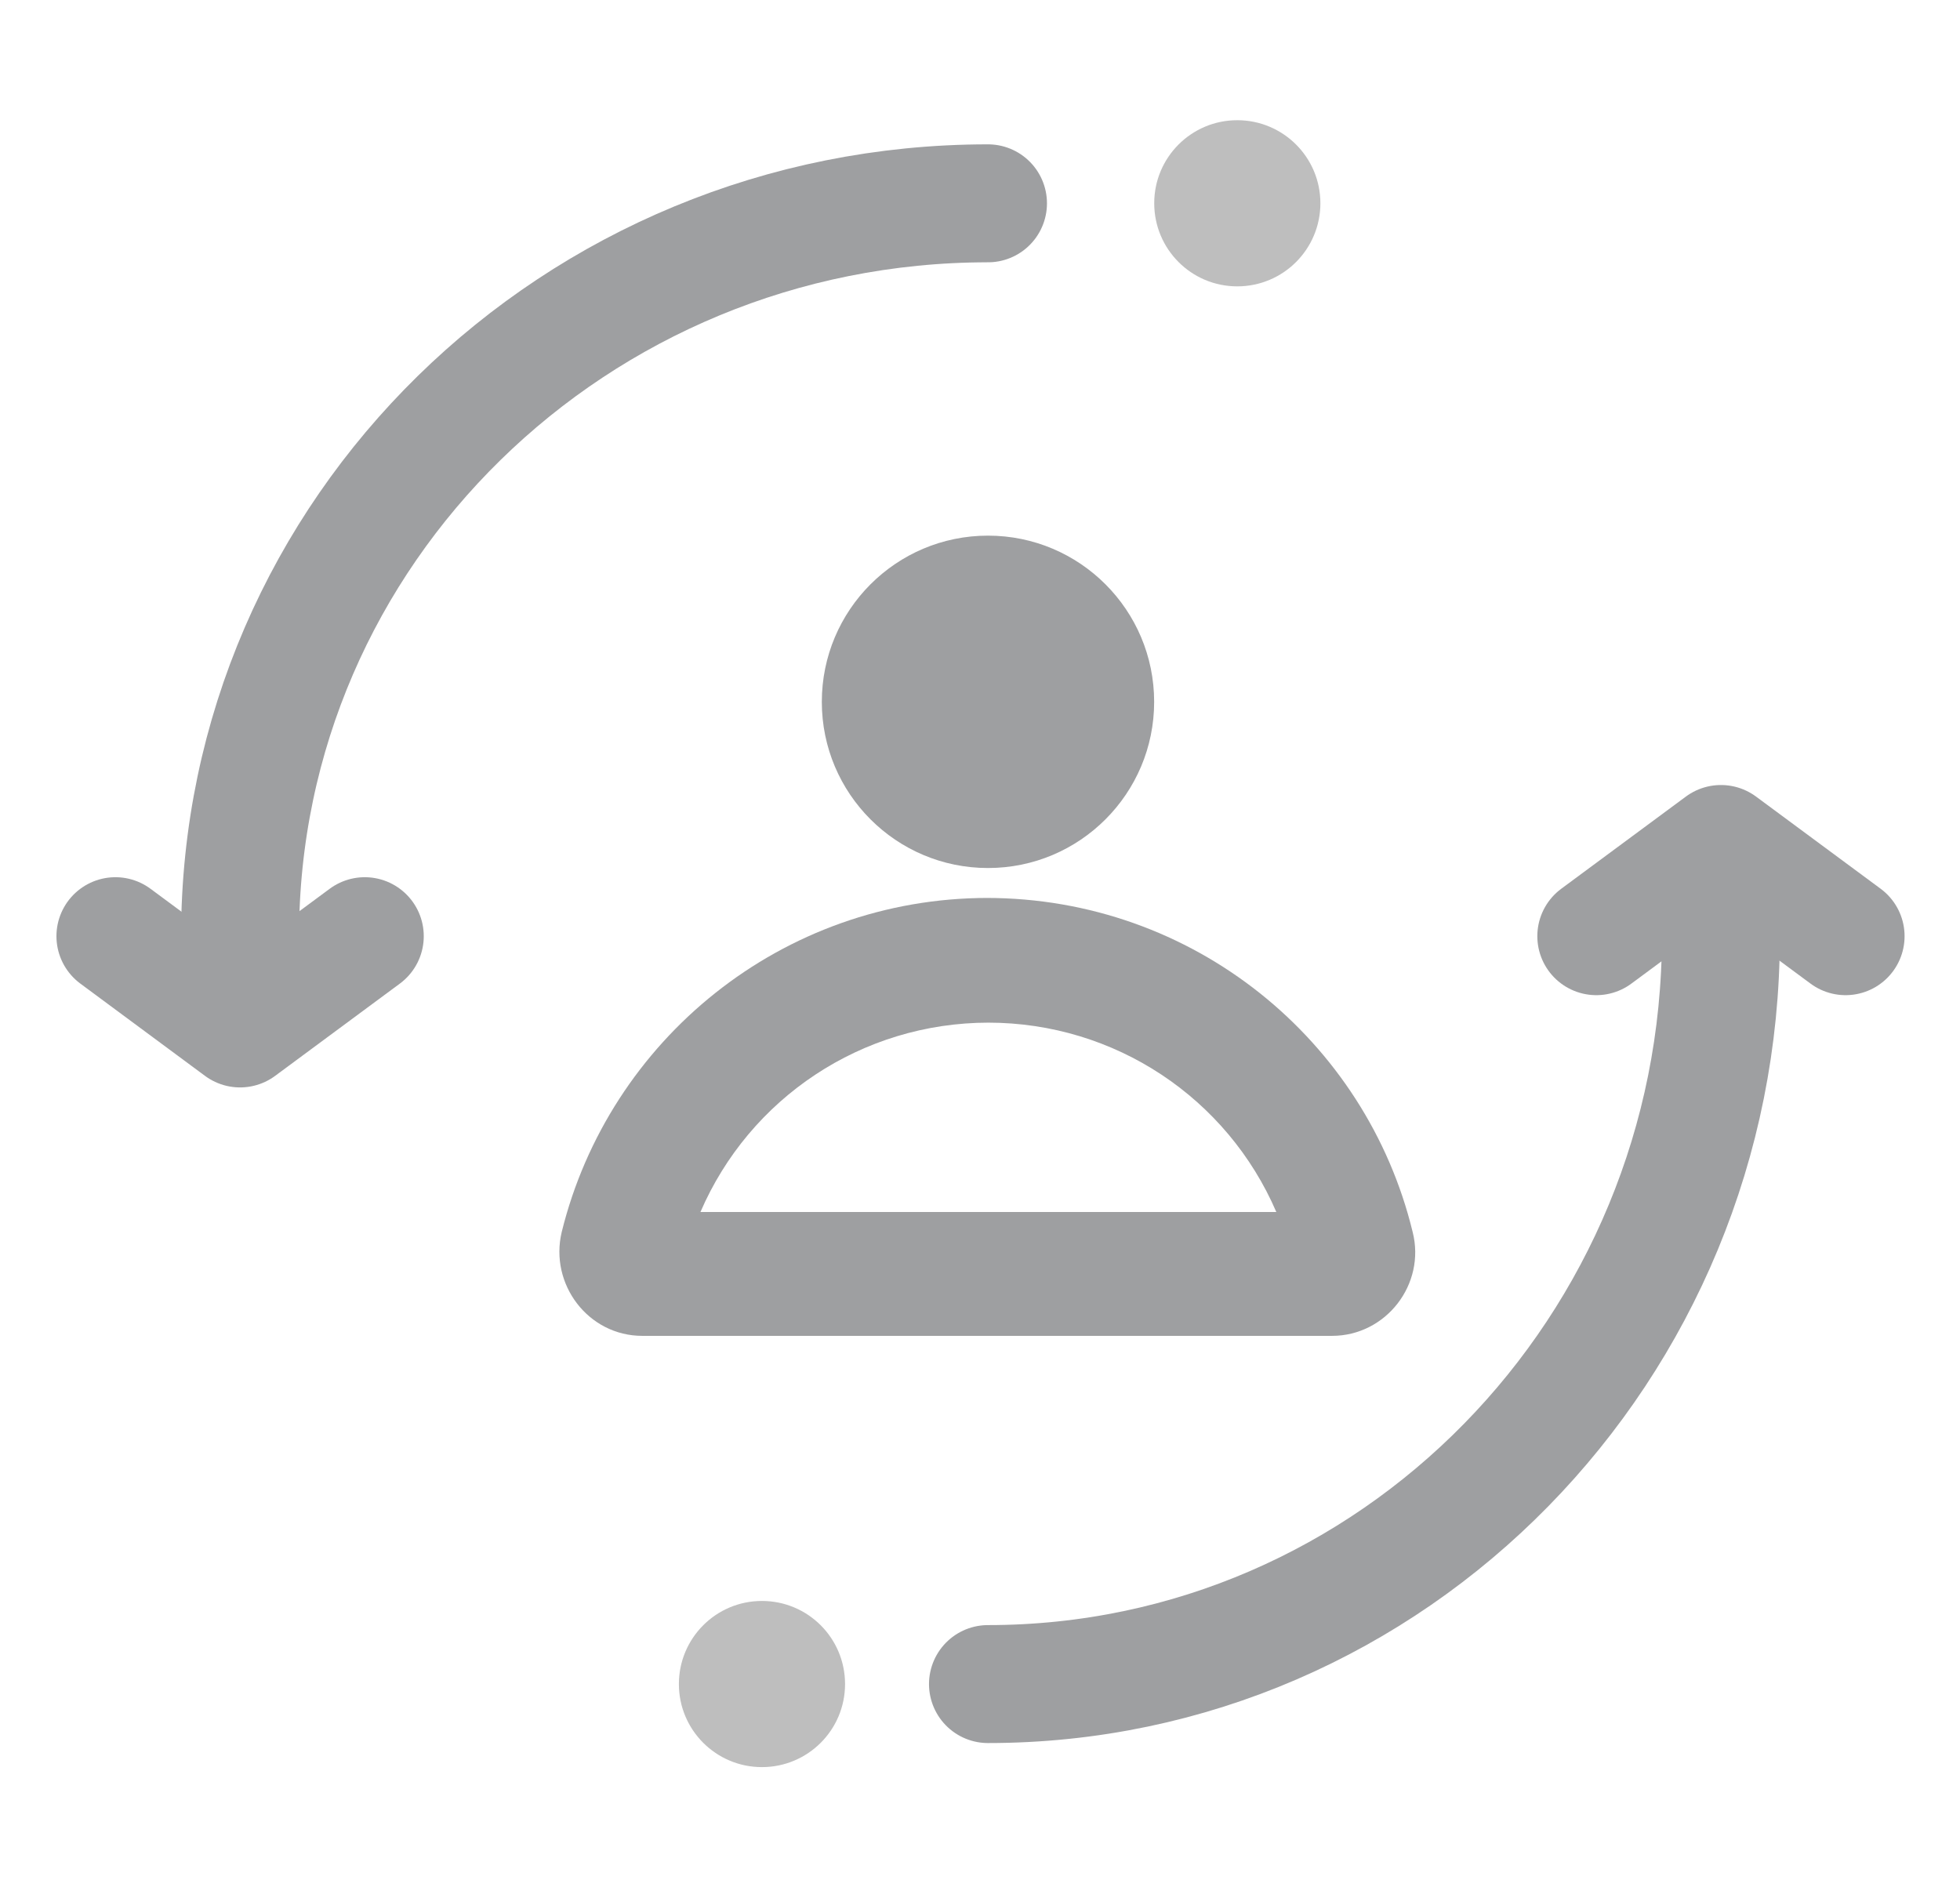 <svg width="27" height="26" viewBox="0 0 27 26" fill="none" xmlns="http://www.w3.org/2000/svg">
<g id="_&#235;&#160;&#136;&#236;&#157;&#180;&#236;&#150;&#180;_1" clip-path="url(#clip0_2311_2778)">
<g id="Group 973">
<path id="Vector" d="M10.496 24.344C11.129 24.344 11.641 23.832 11.641 23.2C11.641 22.567 11.129 22.055 10.496 22.055C9.864 22.055 9.352 22.567 9.352 23.2C9.352 23.832 9.864 24.344 10.496 24.344Z" fill="#BEBEBE"/>
<path id="Vector_2" d="M17.044 3.945C17.677 3.945 18.189 3.433 18.189 2.8C18.189 2.168 17.677 1.656 17.044 1.656C16.412 1.656 15.9 2.168 15.9 2.8C15.9 3.433 16.412 3.945 17.044 3.945Z" fill="#BEBEBE"/>
<g id="Group">
<path id="Vector_3" d="M3.307 12.897C3.307 7.322 7.921 2.801 13.61 2.801" stroke="#9E9FA1" stroke-width="1.625" stroke-linecap="round" stroke-linejoin="round"/>
<path id="Vector_4" d="M1.59 12.897L3.307 14.168L5.025 12.897" stroke="#9E9FA1" stroke-width="1.625" stroke-linecap="round" stroke-linejoin="round"/>
</g>
<path id="Vector_5" d="M13.61 23.2C19.185 23.2 23.706 18.586 23.706 12.897" stroke="#9E9FA1" stroke-width="1.625" stroke-linecap="round" stroke-linejoin="round"/>
<path id="Vector_6" d="M21.99 12.897L23.707 11.627L25.424 12.897" stroke="#9E9FA1" stroke-width="1.625" stroke-linecap="round" stroke-linejoin="round"/>
<g id="Group_2">
<path id="Vector_7" d="M13.61 11.958C14.874 11.958 15.899 10.933 15.899 9.669C15.899 8.404 14.874 7.379 13.61 7.379C12.346 7.379 11.321 8.404 11.321 9.669C11.321 10.933 12.346 11.958 13.61 11.958Z" fill="#9E9FA1"/>
<path id="Vector_8" d="M13.61 14.088C15.362 14.088 16.907 15.129 17.582 16.697H9.649C10.325 15.129 11.87 14.088 13.622 14.088M13.61 12.37C10.771 12.37 8.39 14.328 7.738 16.972C7.566 17.693 8.104 18.403 8.848 18.403H18.349C19.093 18.403 19.643 17.693 19.46 16.972C18.819 14.328 16.438 12.37 13.587 12.37H13.61Z" fill="#9E9FA1"/>
</g>
</g>
</g>
<defs>
<clipPath id="clip0_2311_2778">
<rect width="26" height="26" fill="white" transform="translate(0.507)"/>
</clipPath>
</defs>
</svg>
